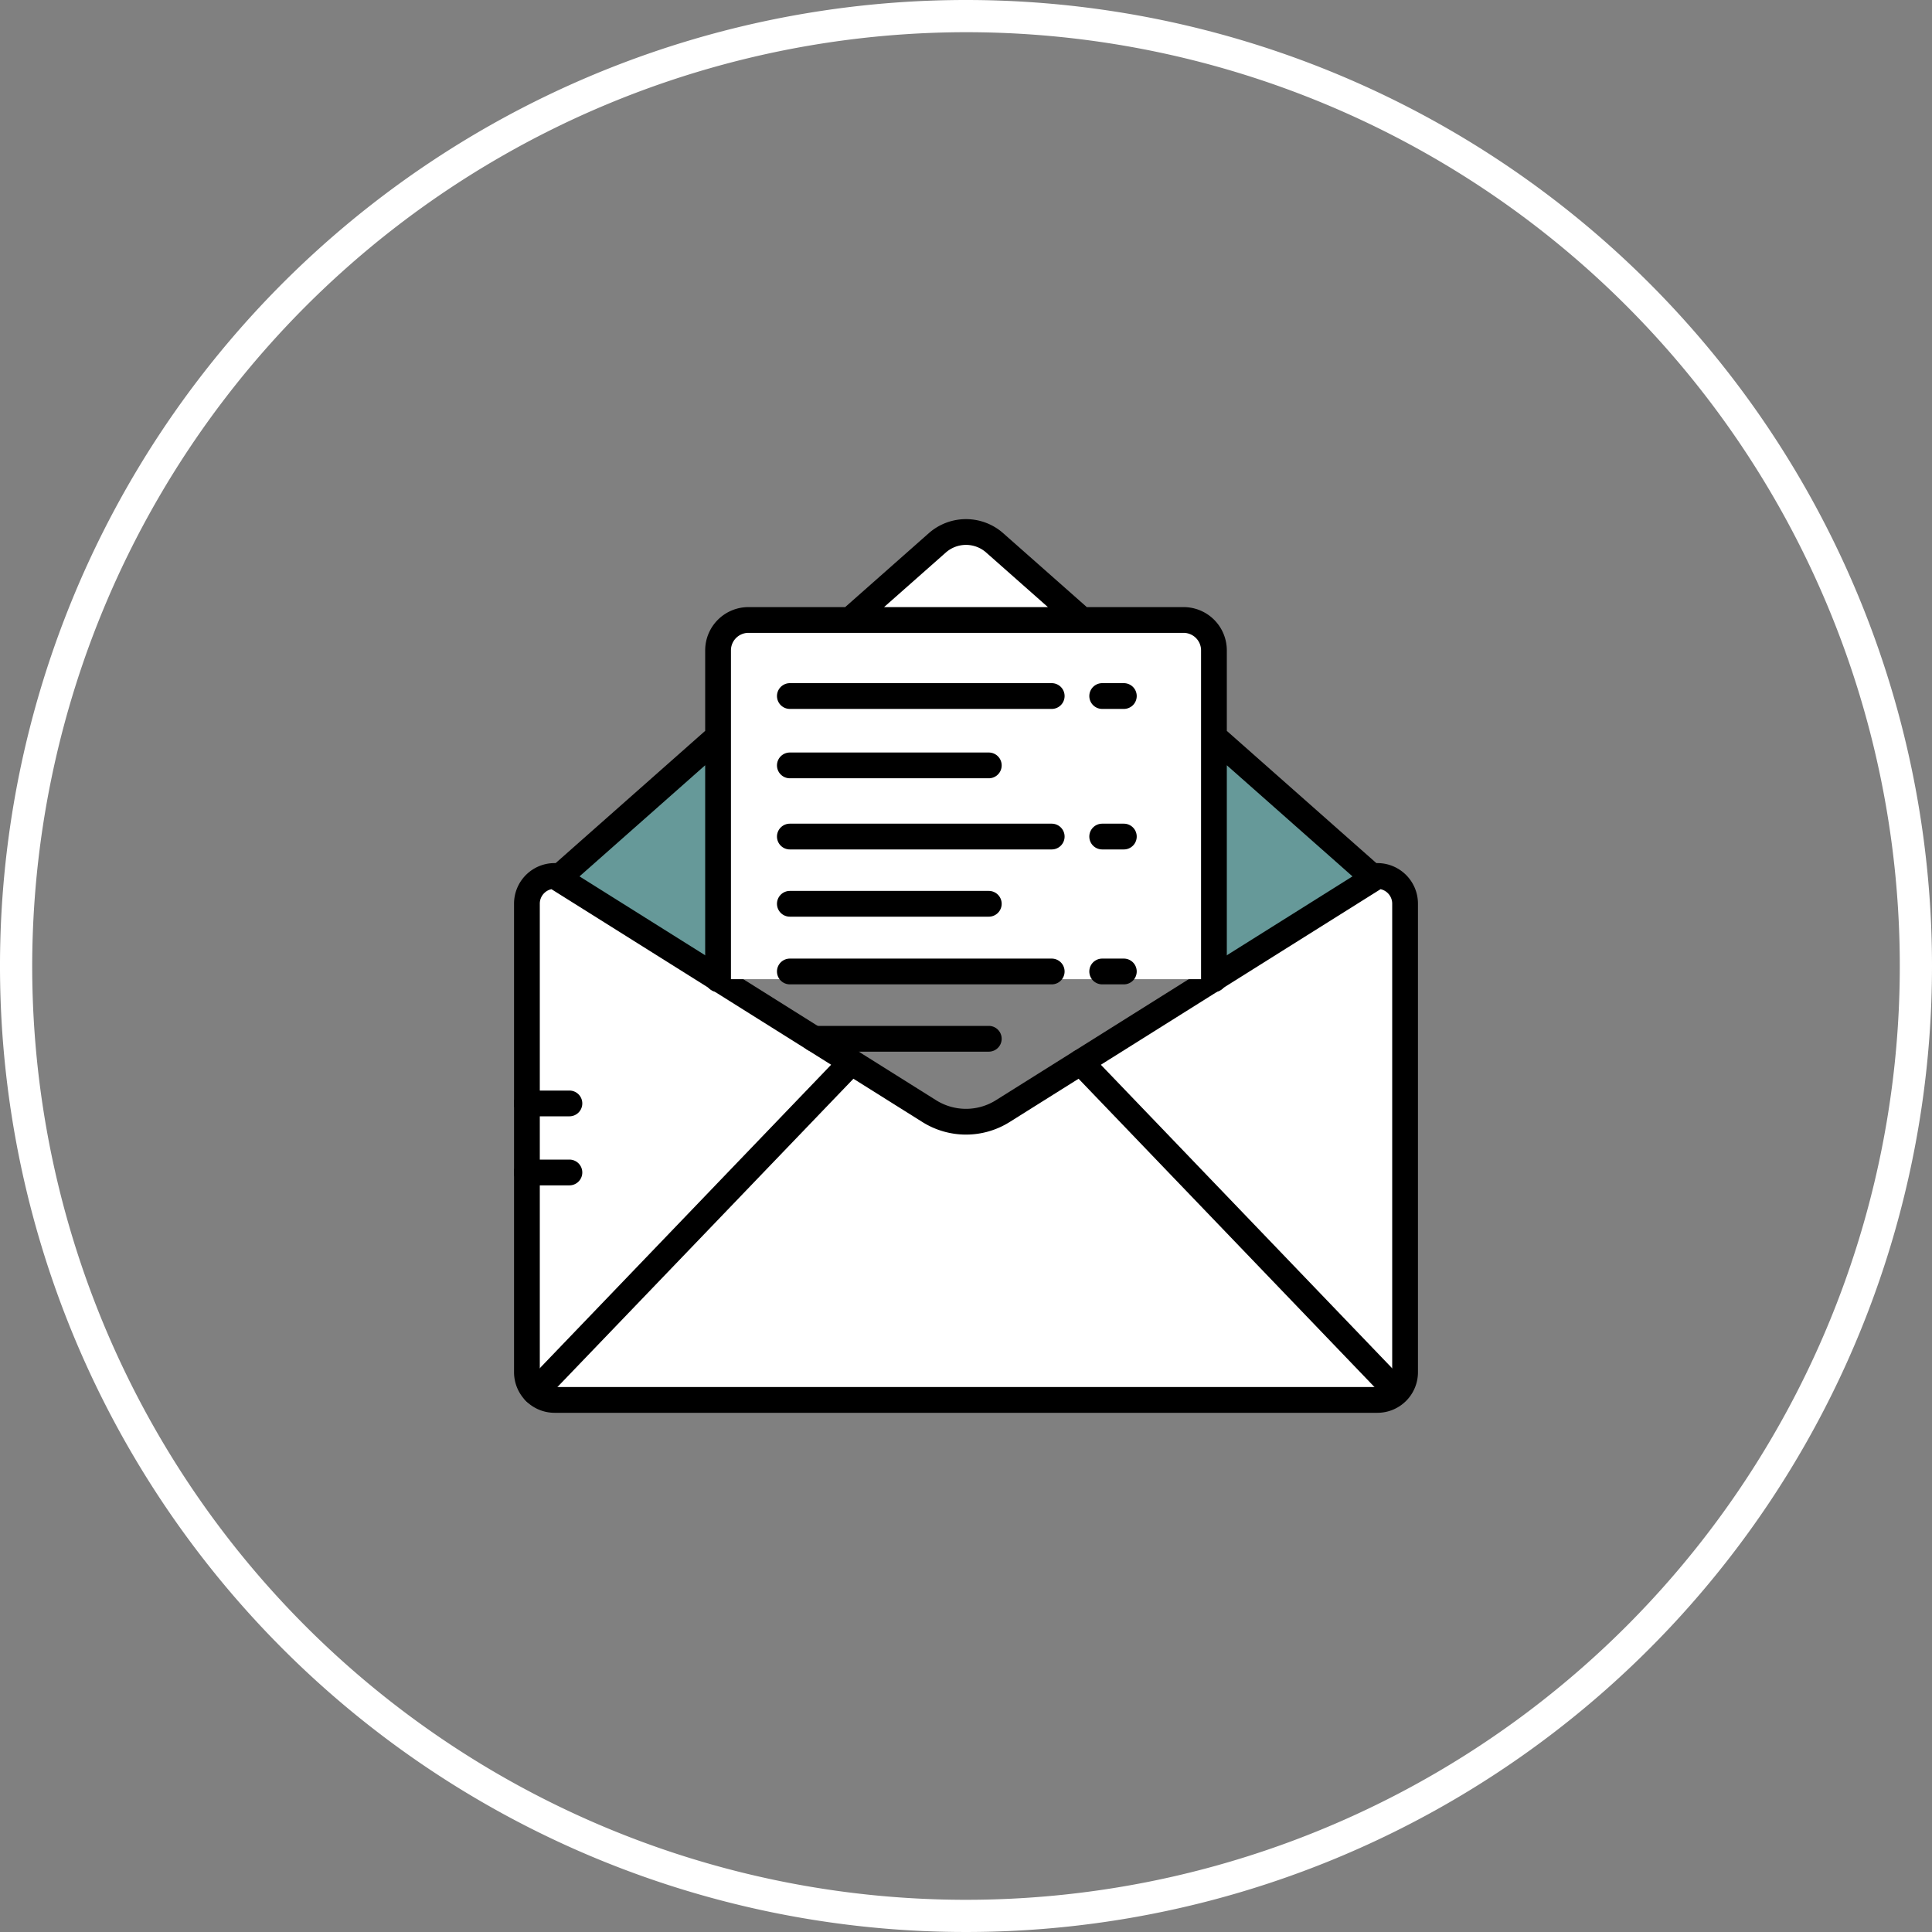  <svg id="svgem" focusable="false" xmlns="http://www.w3.org/2000/svg" viewBox="0 0 30 30"><rect x="0" y="0" width="30" height="30" fill="#808080" stroke="none"/><path class="icon__border" d="M15 .5A14.5 14.5 0 1 1 .5 15 14.516 14.516 0 0 1 15 .5m0-.5a15 15 0 1 0 15 15A15 15 0 0 0 15 0z" fill="white"></path><g data-name="Solid Coloiur" fill="white"><circle cx="14.412" cy="20.688" r=".238"></circle><circle cx="15.588" cy="20.688" r=".238"></circle></g><path opacity=".2" d="M18.8 11.506v3.72l2.445-1.669-2.445-2.051zm-2.175-1.879h-3.36l1.548-1.365h.437l1.375 1.365zm-5.55 1.879v3.699l-2.463-1.603 2.463-2.096z" fill="aqua"></path><g fill="white" stroke="currentColor" stroke-linecap="round" stroke-linejoin="round" stroke-width=".4"><path d="M21.388 21.738H8.612a.43.43 0 0 1-.43-.43v-7.276a.43.43 0 0 1 .43-.43l5.818 3.652a1.073 1.073 0 0 0 1.14 0l5.818-3.652a.43.43 0 0 1 .43.43v7.276a.43.43 0 0 1-.43.43z"></path><path d="M11.15 15.205v-5.106a.472.472 0 0 1 .472-.472h6.756a.472.472 0 0 1 .472.472v5.106m-7.7-3.766l-2.446 2.163m8.043-4.022l-1.301-1.15a.673.673 0 0 0-.892 0l-1.29 1.14m8.032 4.032l-2.446-2.163M8.308 21.611l4.912-5.116m8.455 5.1l-4.895-5.1m-4.515-5.687h4.066m.784 0h.336m-5.186 1.077h3.089m-3.089 2.149h3.089m-3.089-1.044h4.066m.784 0h.336m-4.811 3.14h2.714m-3.089-1.045h4.066m.784 0h.336m-8.609 3.121h-.661m.661-1.072h-.661"></path></g></svg>
